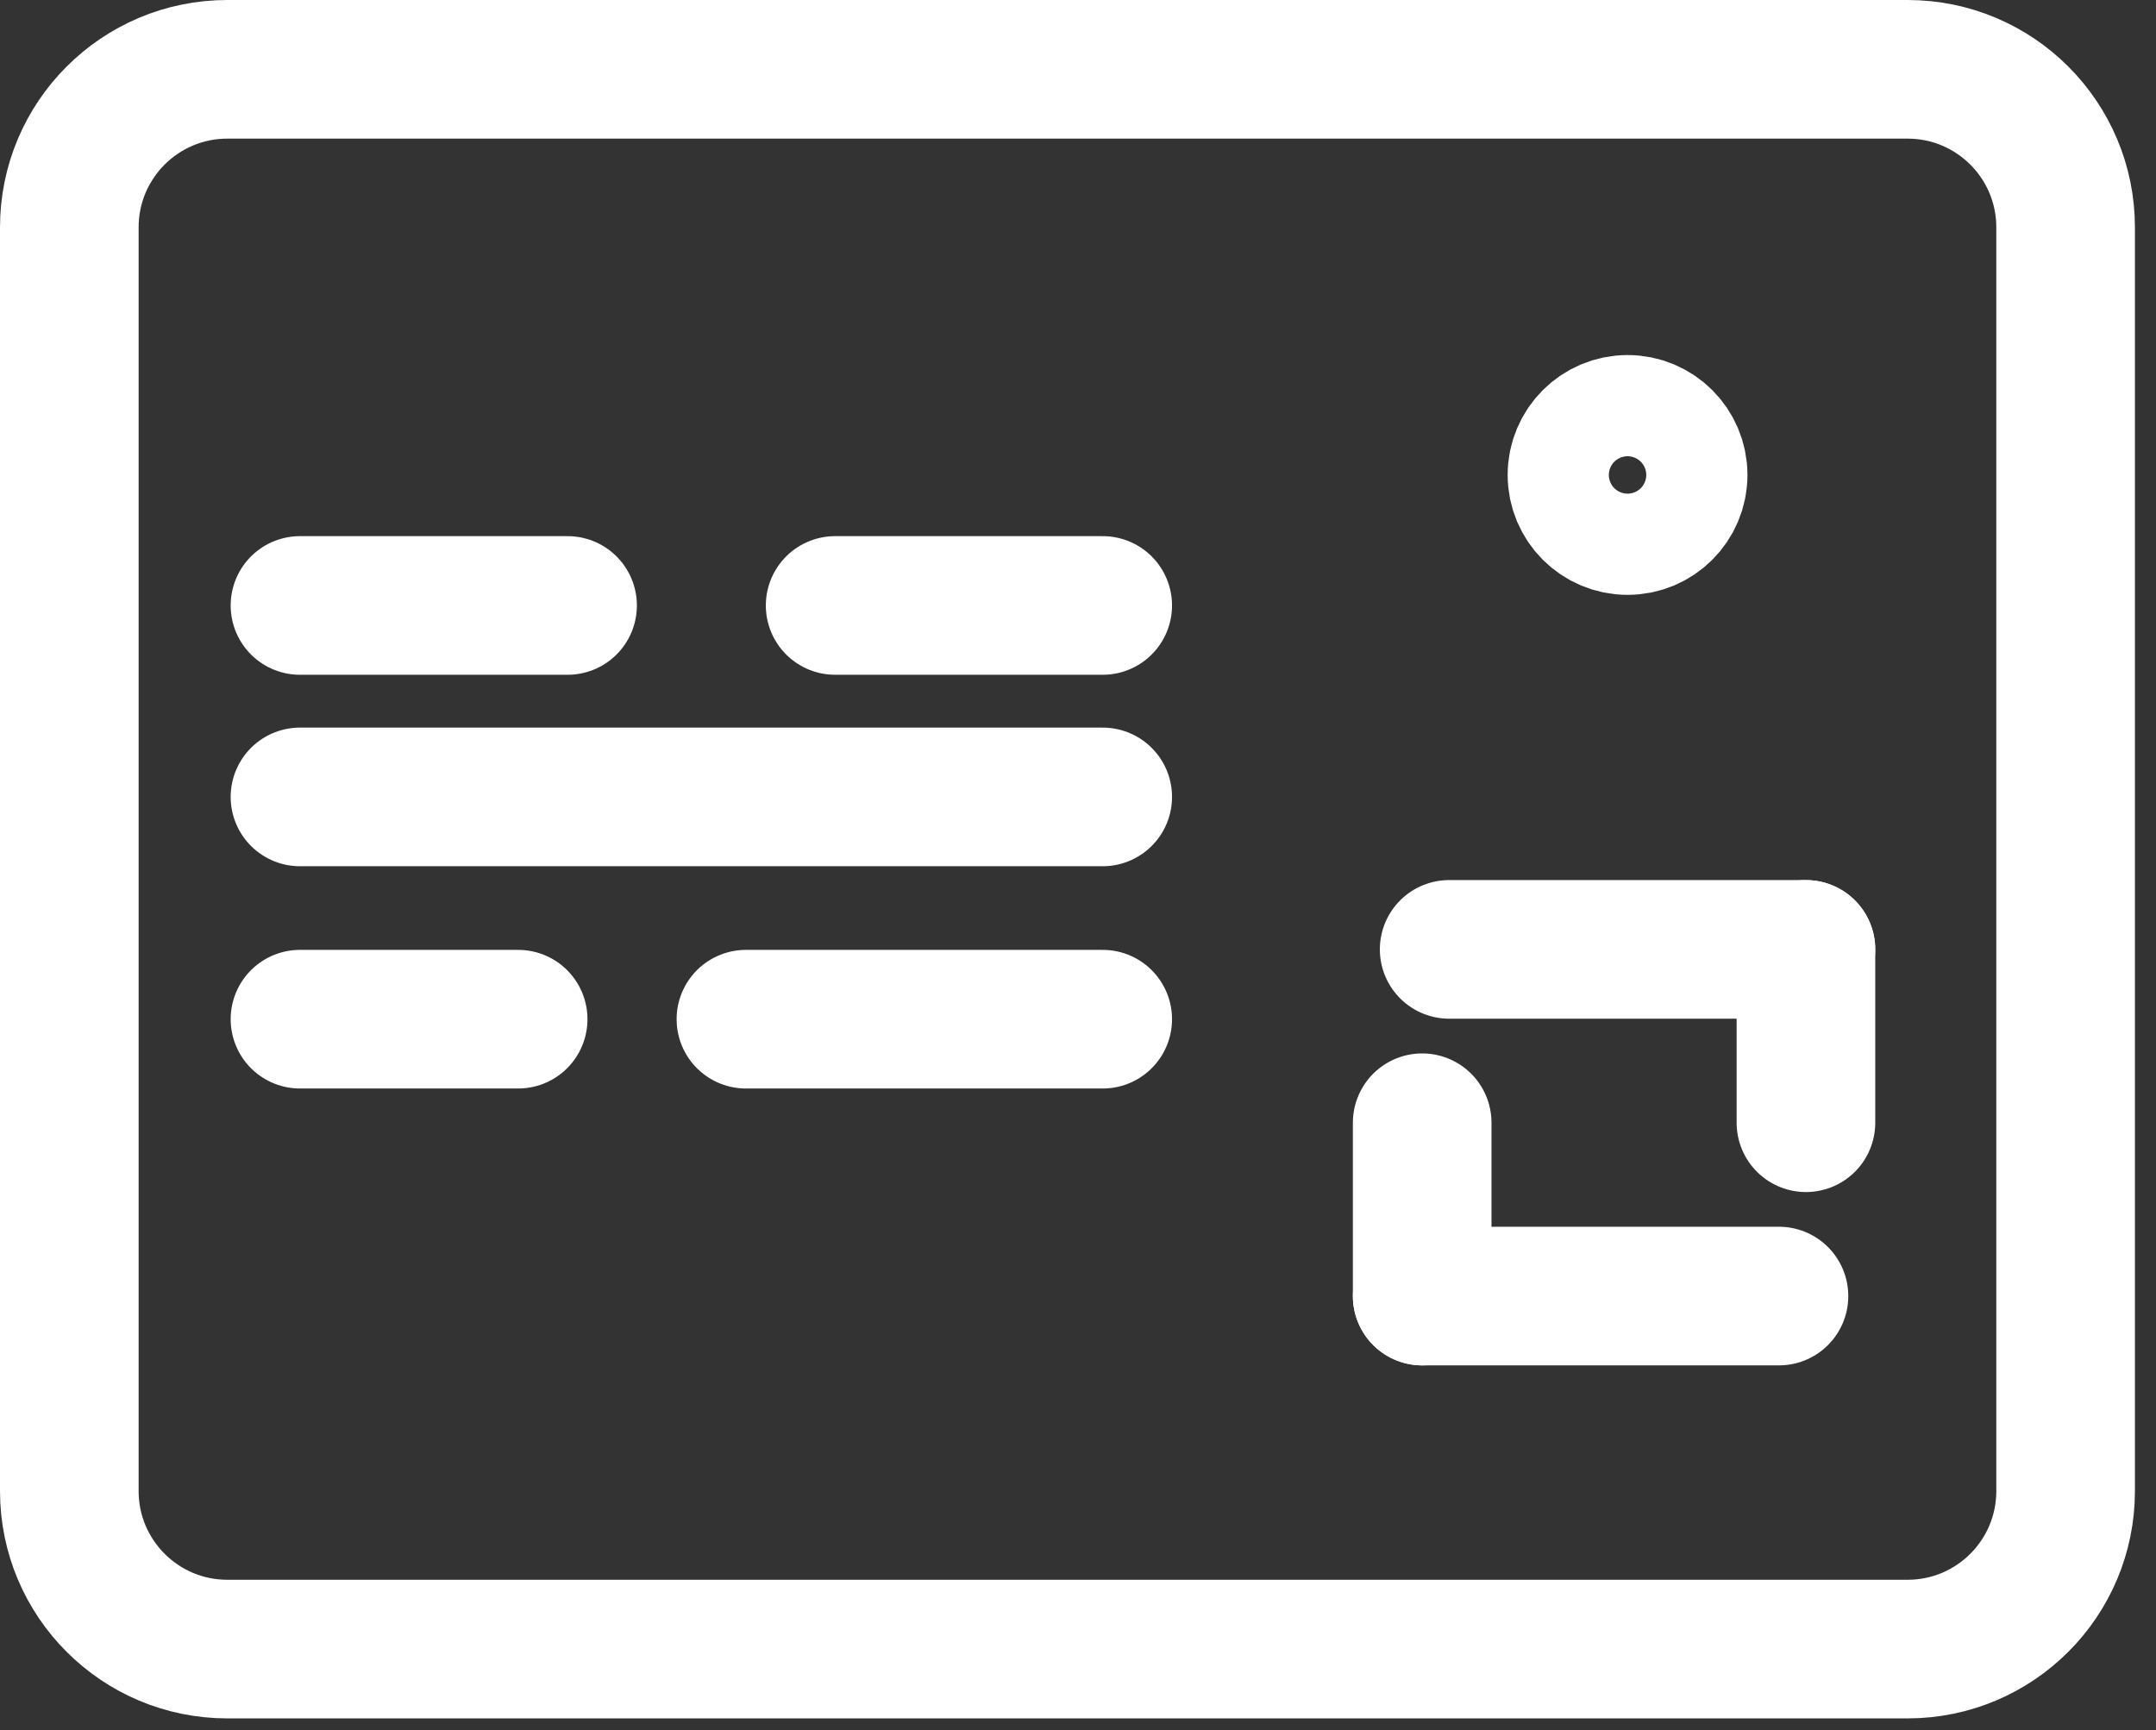 <?xml version="1.0" encoding="UTF-8" standalone="no"?><!DOCTYPE svg PUBLIC "-//W3C//DTD SVG 1.1//EN" "http://www.w3.org/Graphics/SVG/1.1/DTD/svg11.dtd"><svg width="100%" height="100%" viewBox="0 0 405 325" version="1.1" xmlns="http://www.w3.org/2000/svg" xmlns:xlink="http://www.w3.org/1999/xlink" xml:space="preserve" xmlns:serif="http://www.serif.com/" style="fill-rule:evenodd;clip-rule:evenodd;stroke-linecap:round;stroke-linejoin:round;stroke-miterlimit:1.5;"><rect x="0" y="0" width="405" height="325" fill="#333333" stroke="none"/><g id="bussinesscard"><g id="vizitka"><path d="M388.021,42.696l-0,237.4c-0,16.379 -13.296,29.675 -29.675,29.675l-315.65,-0c-16.379,-0 -29.675,-13.296 -29.675,-29.675l-0,-237.4c-0,-16.379 13.296,-29.675 29.675,-29.675l315.65,-0c16.379,-0 29.675,13.296 29.675,29.675Z" style="fill:none;stroke:#fff;stroke-width:26.04px;"/></g><g><path d="M56.35,113.733l50.267,0" style="fill:none;stroke:#fff;stroke-width:26.04px;"/><path d="M156.879,113.733l50.263,0" style="fill:none;stroke:#fff;stroke-width:26.04px;"/><path d="M56.35,149.696l150.792,-0" style="fill:none;stroke:#fff;stroke-width:26.04px;"/><path d="M56.35,191.45l40.983,0" style="fill:none;stroke:#fff;stroke-width:26.04px;"/><path d="M140.121,191.45l67.021,0" style="fill:none;stroke:#fff;stroke-width:26.04px;"/></g><g><g><path d="M267.154,243.458l67.021,0" style="fill:none;stroke:#fff;stroke-width:26.04px;"/><path d="M267.154,243.458l0,-32.558" style="fill:none;stroke:#fff;stroke-width:26.04px;"/></g><g><path d="M339.242,178.338l-67.021,-0" style="fill:none;stroke:#fff;stroke-width:26.04px;"/><path d="M339.242,178.338l-0,32.562" style="fill:none;stroke:#fff;stroke-width:26.04px;"/></g></g><circle cx="305.733" cy="89.217" r="9.504" style="fill:none;stroke:#fff;stroke-width:26.04px;"/></g></svg>